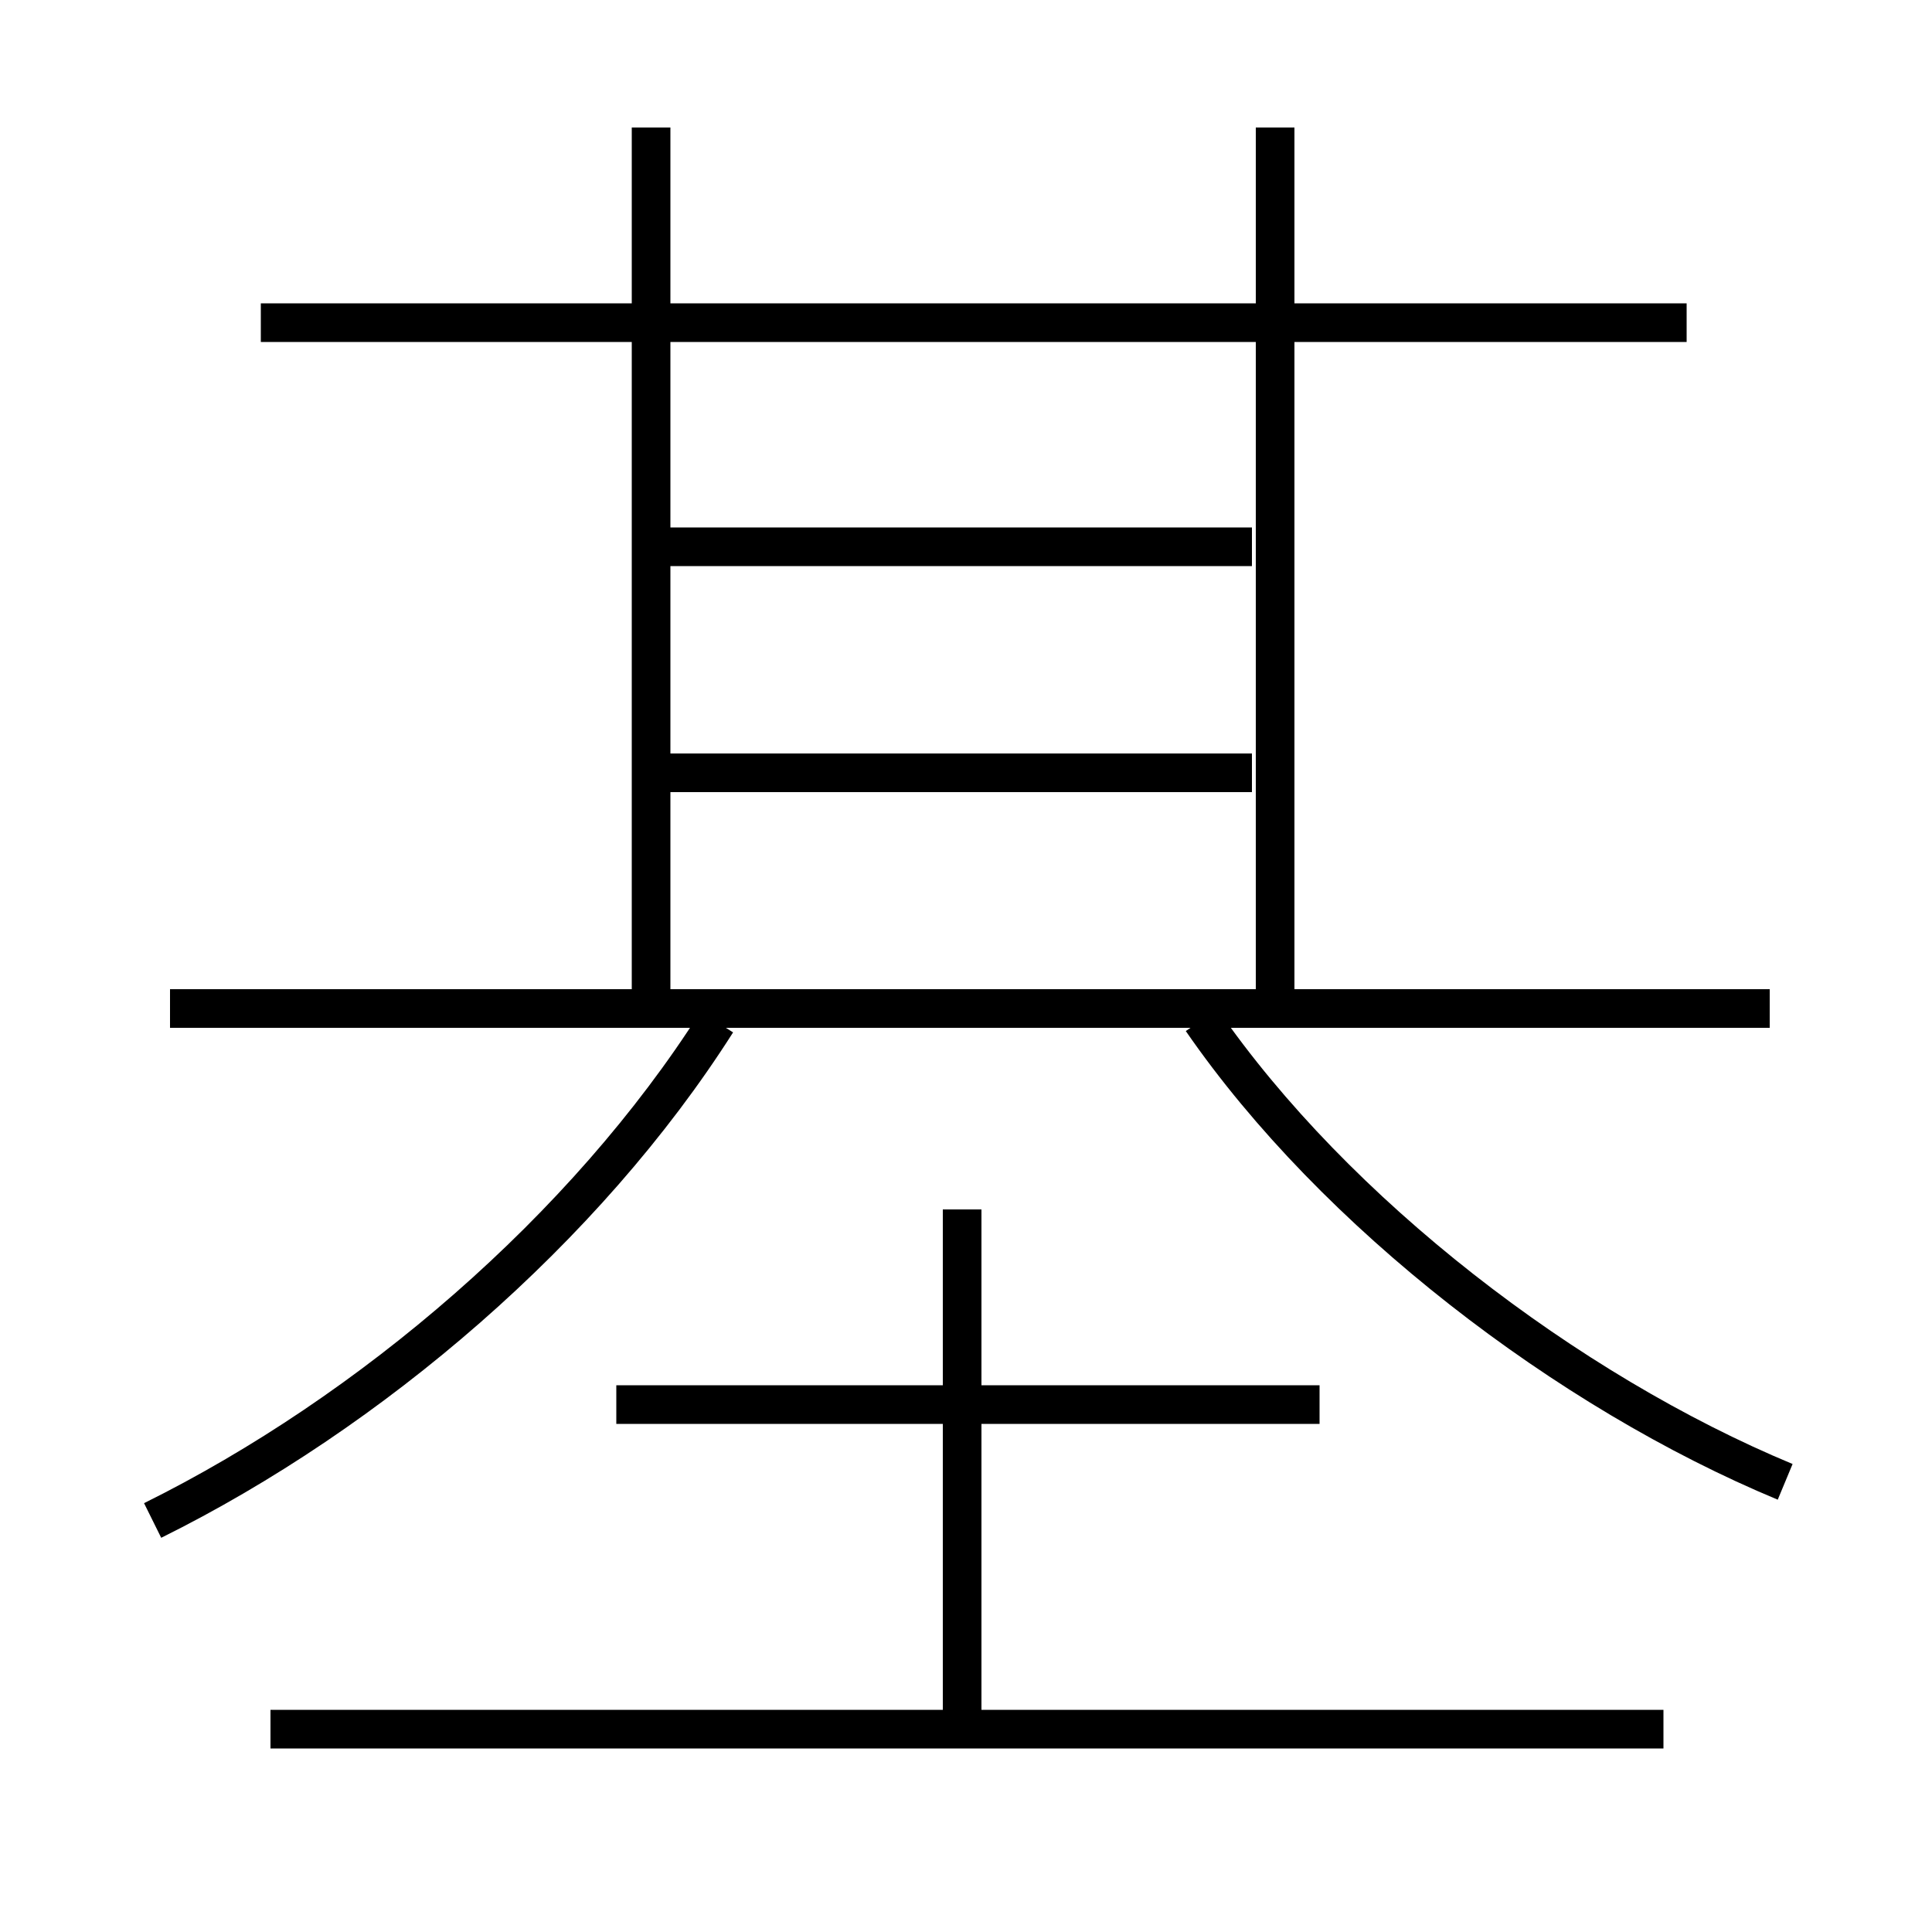 <?xml version='1.0' encoding='utf8'?>
<svg viewBox="0.0 -6.0 50.0 50.0" version="1.1" xmlns="http://www.w3.org/2000/svg">
<rect x="0.0" y="-6.0" width="50.0" height="50.0" fill="#808080" stroke="none"/>
<rect x="-1000" y="-1000" width="2000" height="2000" stroke="white" fill="white"/>
<g style="fill:white;stroke:#000000;  stroke-width:1">
<path d="M 3.95 -4.65 C 9.6 -7.45 15.15 -12.2 18.55 -17.55 M 43.05 0.75 L 7.0 0.75 M 24.9 0.65 L 24.9 -12.7 M 34.15 -7.65 L 15.95 -7.65 M 45.8 -17.9 L 4.4 -17.9 M 16.85 -17.9 L 16.85 -40.7 M 32.4 -24.0 L 17.3 -24.0 M 46.2 -5.65 C 40.55 -8.0 34.55 -12.6 31.1 -17.6 M 32.4 -29.85 L 17.3 -29.85 M 43.65 -35.65 L 6.75 -35.65 M 33.0 -17.9 L 33.0 -40.7" transform="translate(0.0 38.0)" />
</g>
</svg>